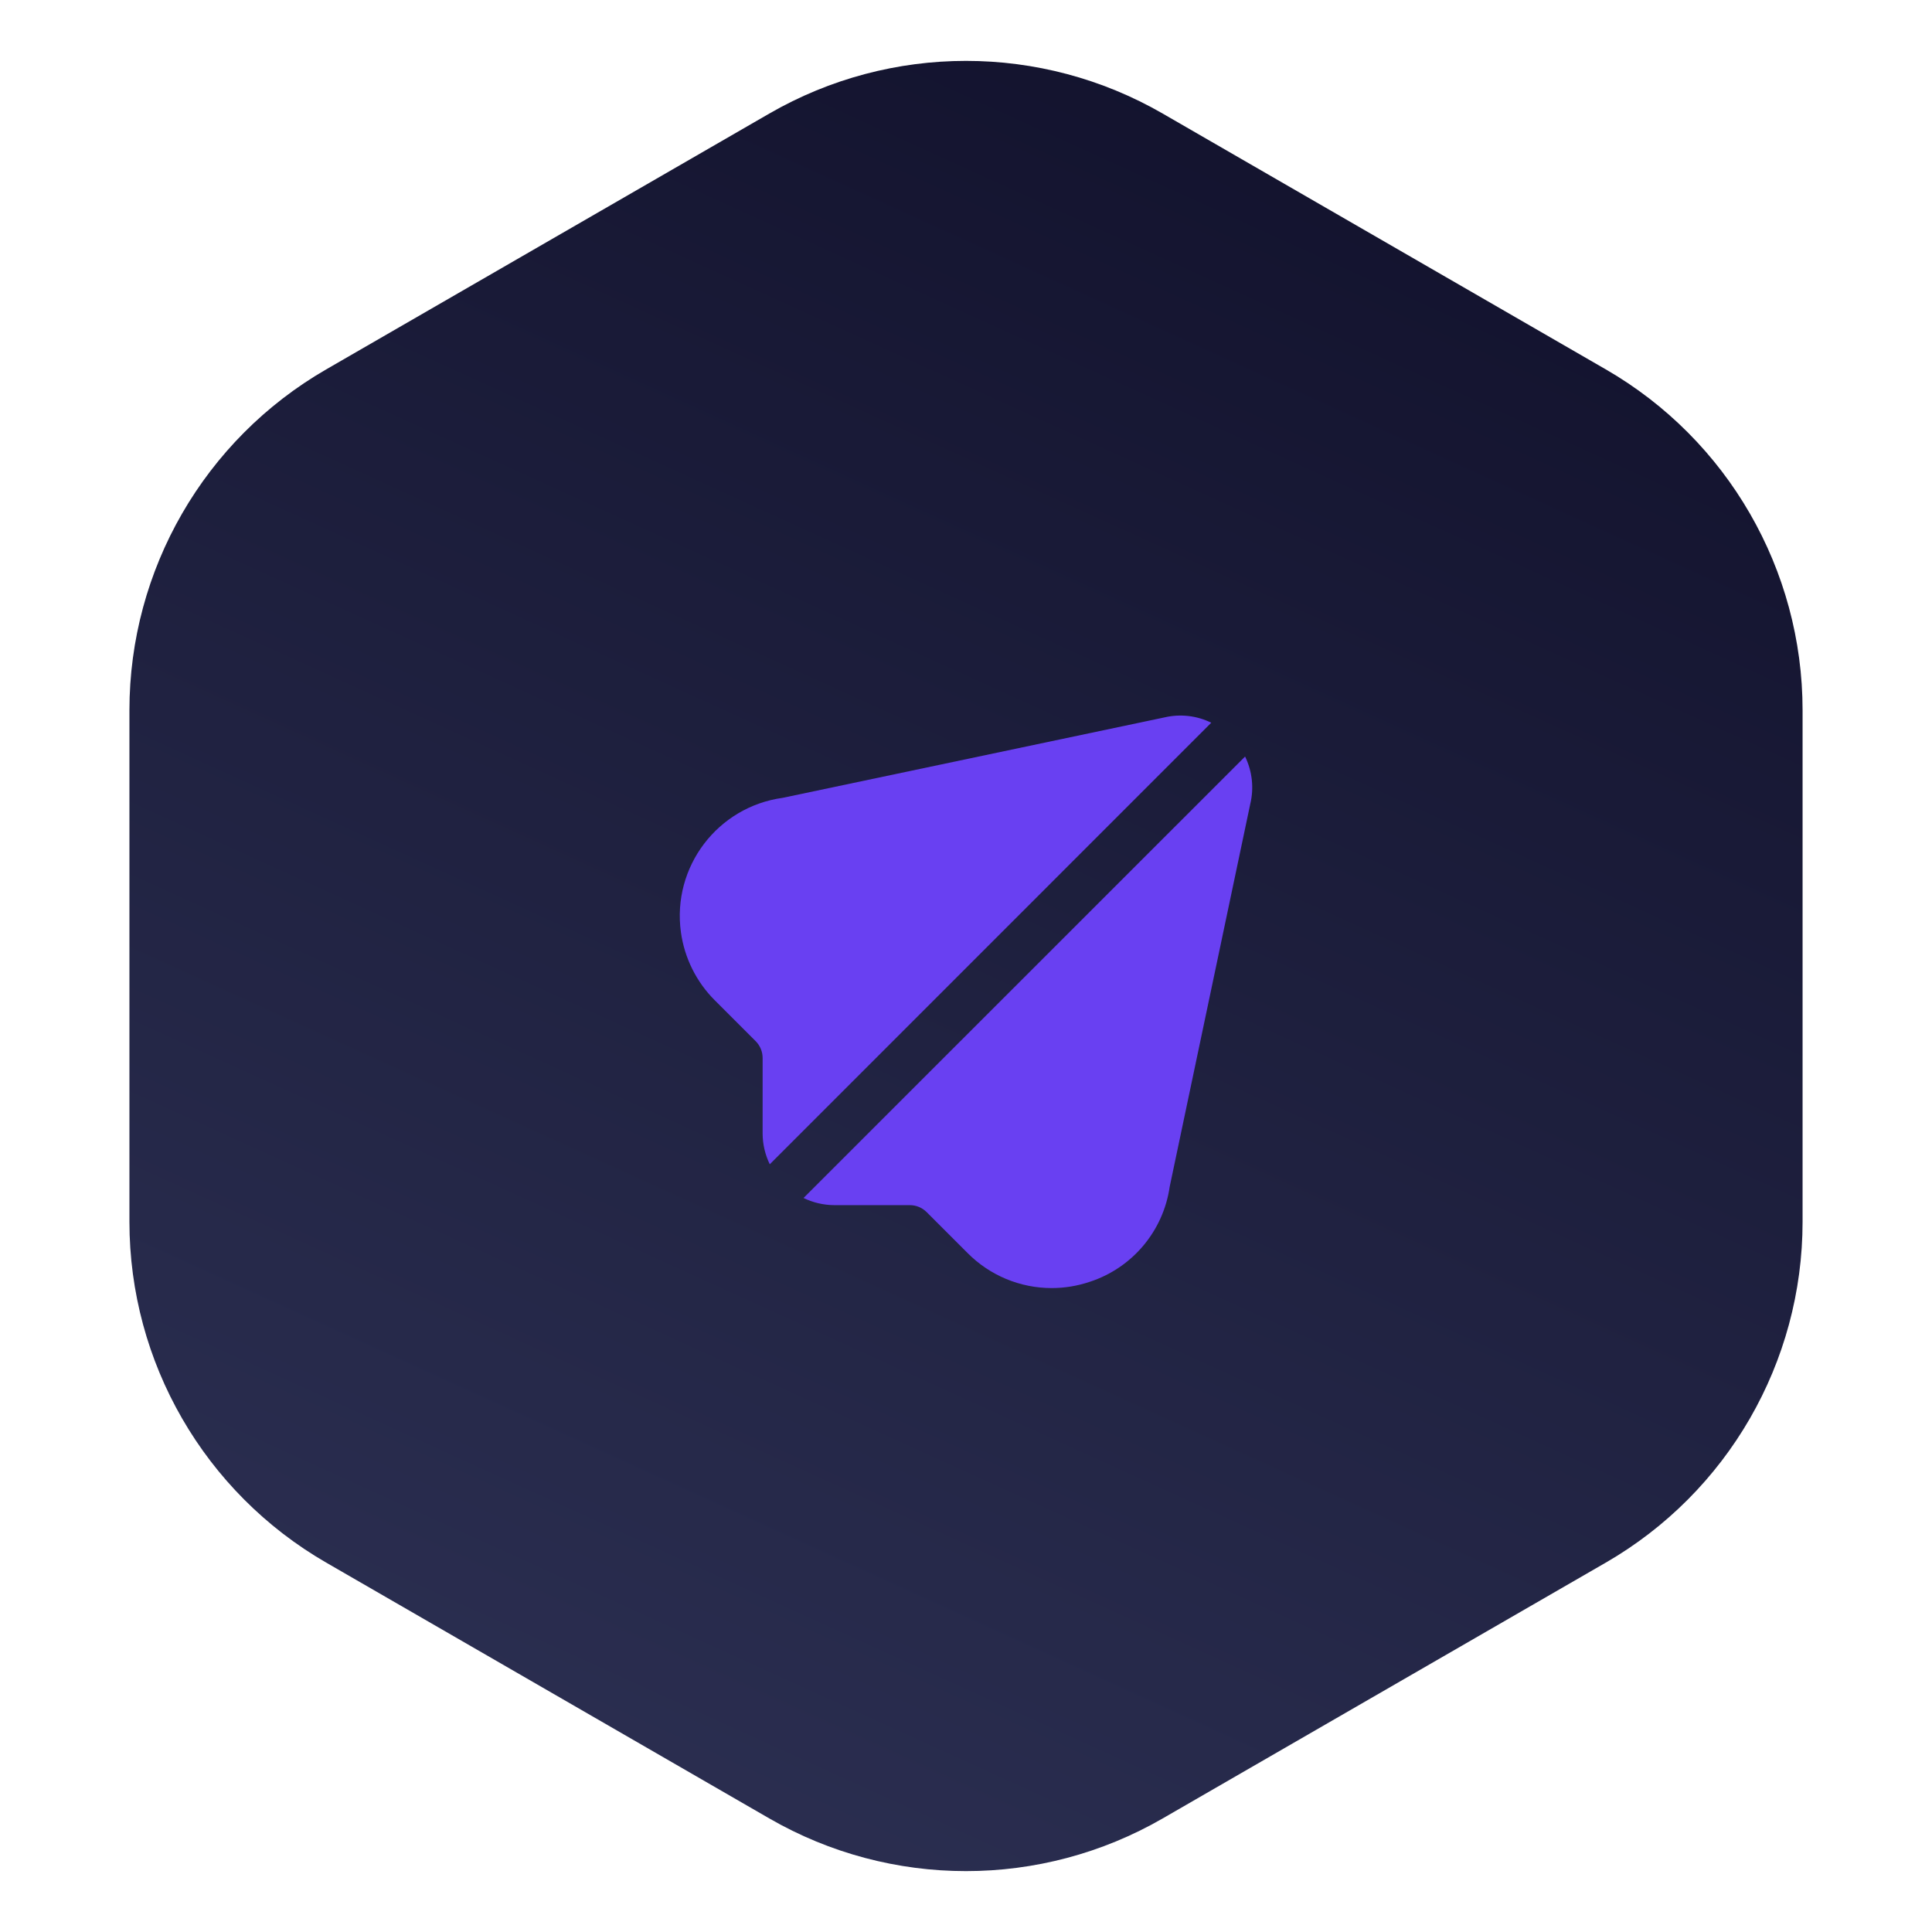 <svg width="108" height="108" viewBox="0 0 108 108" fill="none" xmlns="http://www.w3.org/2000/svg">
<path d="M43 6.351C49.807 2.421 58.193 2.421 65 6.351L89.765 20.649C96.572 24.579 100.765 31.842 100.765 39.702V68.298C100.765 76.158 96.572 83.421 89.765 87.351L65 101.649C58.193 105.579 49.807 105.579 43 101.649L18.235 87.351C11.428 83.421 7.235 76.158 7.235 68.298V39.702C7.235 31.842 11.428 24.579 18.235 20.649L43 6.351Z" fill="url(#paint0_linear_2671_62573)"/>
<path d="M69.601 42.291L44.918 66.968C45.452 67.228 46.037 67.365 46.63 67.368H50.858C51.212 67.367 51.551 67.508 51.8 67.758L54.091 70.048C55.333 71.299 57.023 72.003 58.786 72.004C59.514 72.004 60.237 71.885 60.926 71.651C63.304 70.872 65.032 68.811 65.387 66.335L69.89 44.945C70.105 44.054 70.003 43.115 69.601 42.291Z" fill="#6940F2"/>
<path d="M65.096 40.103L43.757 44.599C40.111 45.099 37.562 48.461 38.063 52.107C38.261 53.547 38.924 54.883 39.951 55.911L42.241 58.2C42.491 58.45 42.632 58.79 42.631 59.144V63.371C42.634 63.965 42.771 64.55 43.031 65.084L67.71 40.401C66.899 40.002 65.975 39.897 65.096 40.103Z" fill="#6940F2"/>
<defs>
<linearGradient id="paint0_linear_2671_62573" x1="58.303" y1="-31.119" x2="0.322" y2="96.293" gradientUnits="userSpaceOnUse">
<stop stop-color="#0C0B24"/>
<stop offset="1" stop-color="#2D3154"/>
</linearGradient>
</defs>
</svg>
